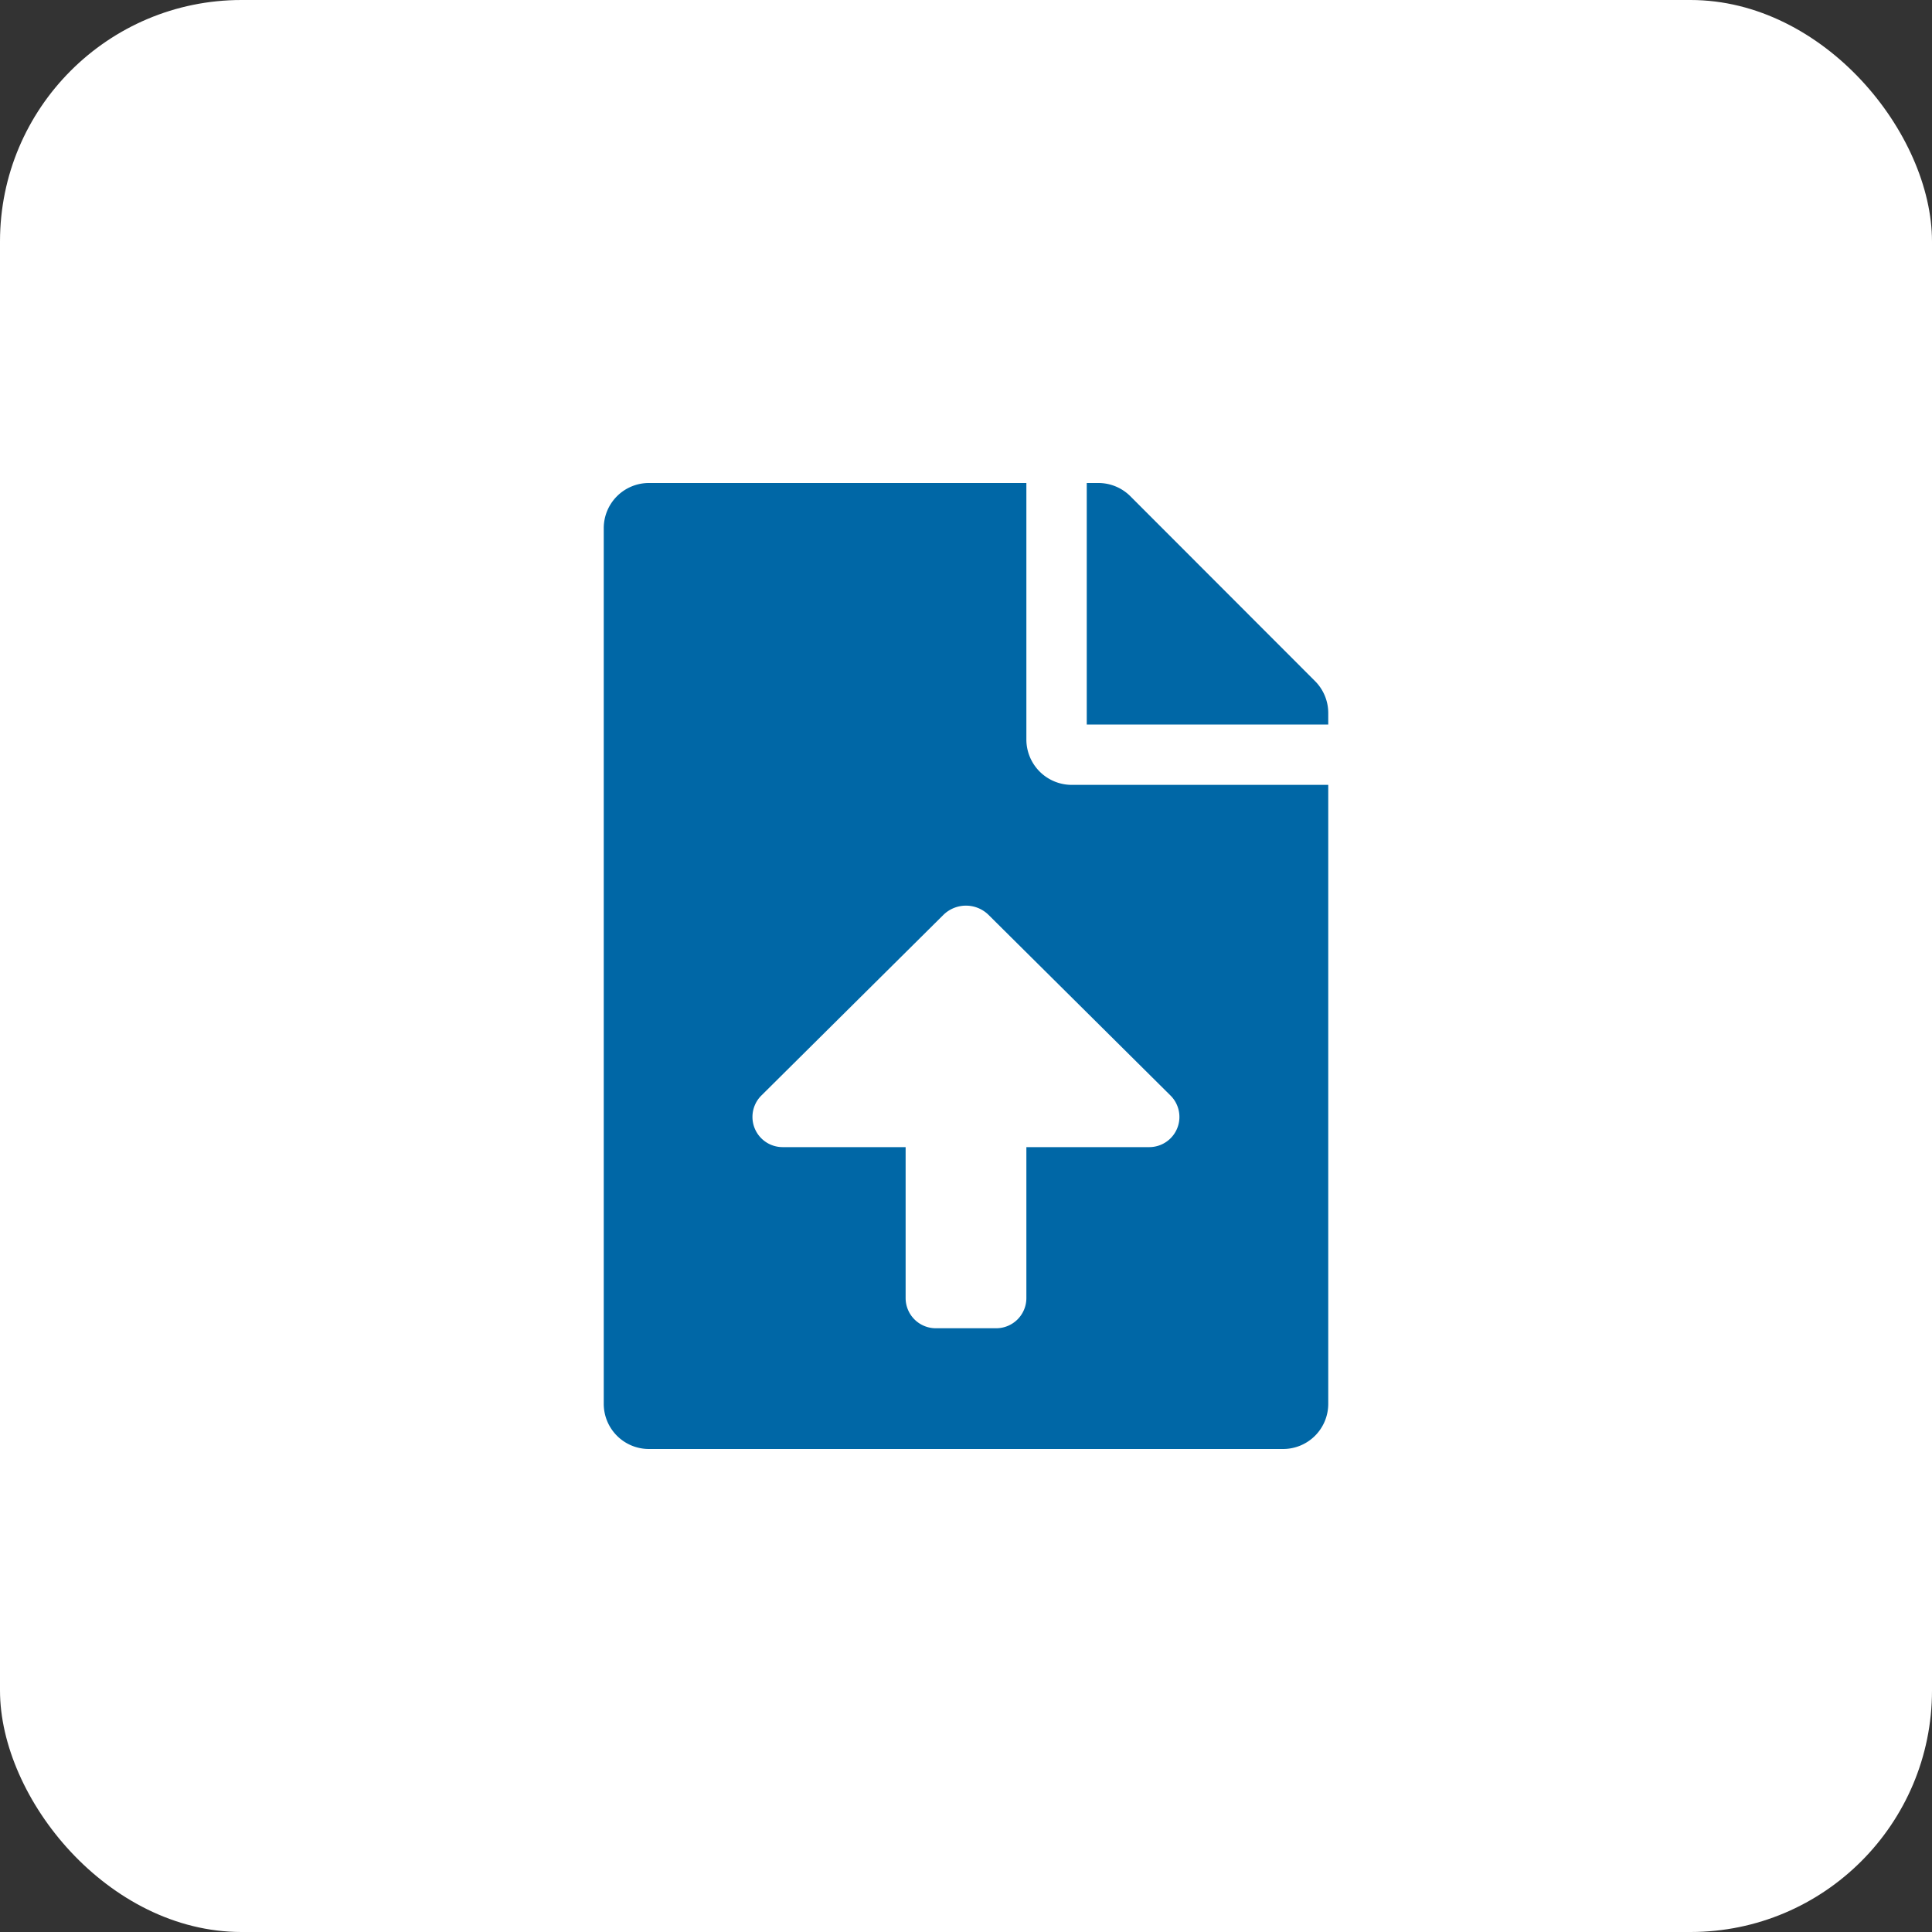 <svg id="Gerar_relatório_pequeno_-_Fábrica" data-name="Gerar relatório pequeno - Fábrica" xmlns="http://www.w3.org/2000/svg" width="32" height="32" viewBox="0 0 32 32">
  <rect x="0" y="0" width="32" height="32" fill="#333333" stroke="none"/>
  <g id="Retângulo_146" data-name="Retângulo 146" fill="#FFFFFF00" >
    <rect width="32" height="32" rx="4" stroke="none"/>
    <rect x="0.5" y="0.5" width="31" height="31" rx="3.5" fill="none"/>
  </g>
  <path id="Icon_awesome-file-upload" data-name="Icon awesome-file-upload" d="M7,4.25V0H.75A.748.748,0,0,0,0,.75v14.5A.748.748,0,0,0,.75,16h10.5a.748.748,0,0,0,.75-.75V5H7.75A.752.752,0,0,1,7,4.25ZM9.037,11H7v2.5a.5.5,0,0,1-.5.5h-1a.5.5,0,0,1-.5-.5V11H2.963a.5.5,0,0,1-.352-.855L5.624,7.155a.533.533,0,0,1,.751,0l3.013,2.991A.5.5,0,0,1,9.037,11Zm2.744-7.719L8.722.219A.749.749,0,0,0,8.191,0H8V4h4V3.809A.748.748,0,0,0,11.781,3.281Z" transform="translate(10 8)" fill="#0067a6"/>
</svg>
